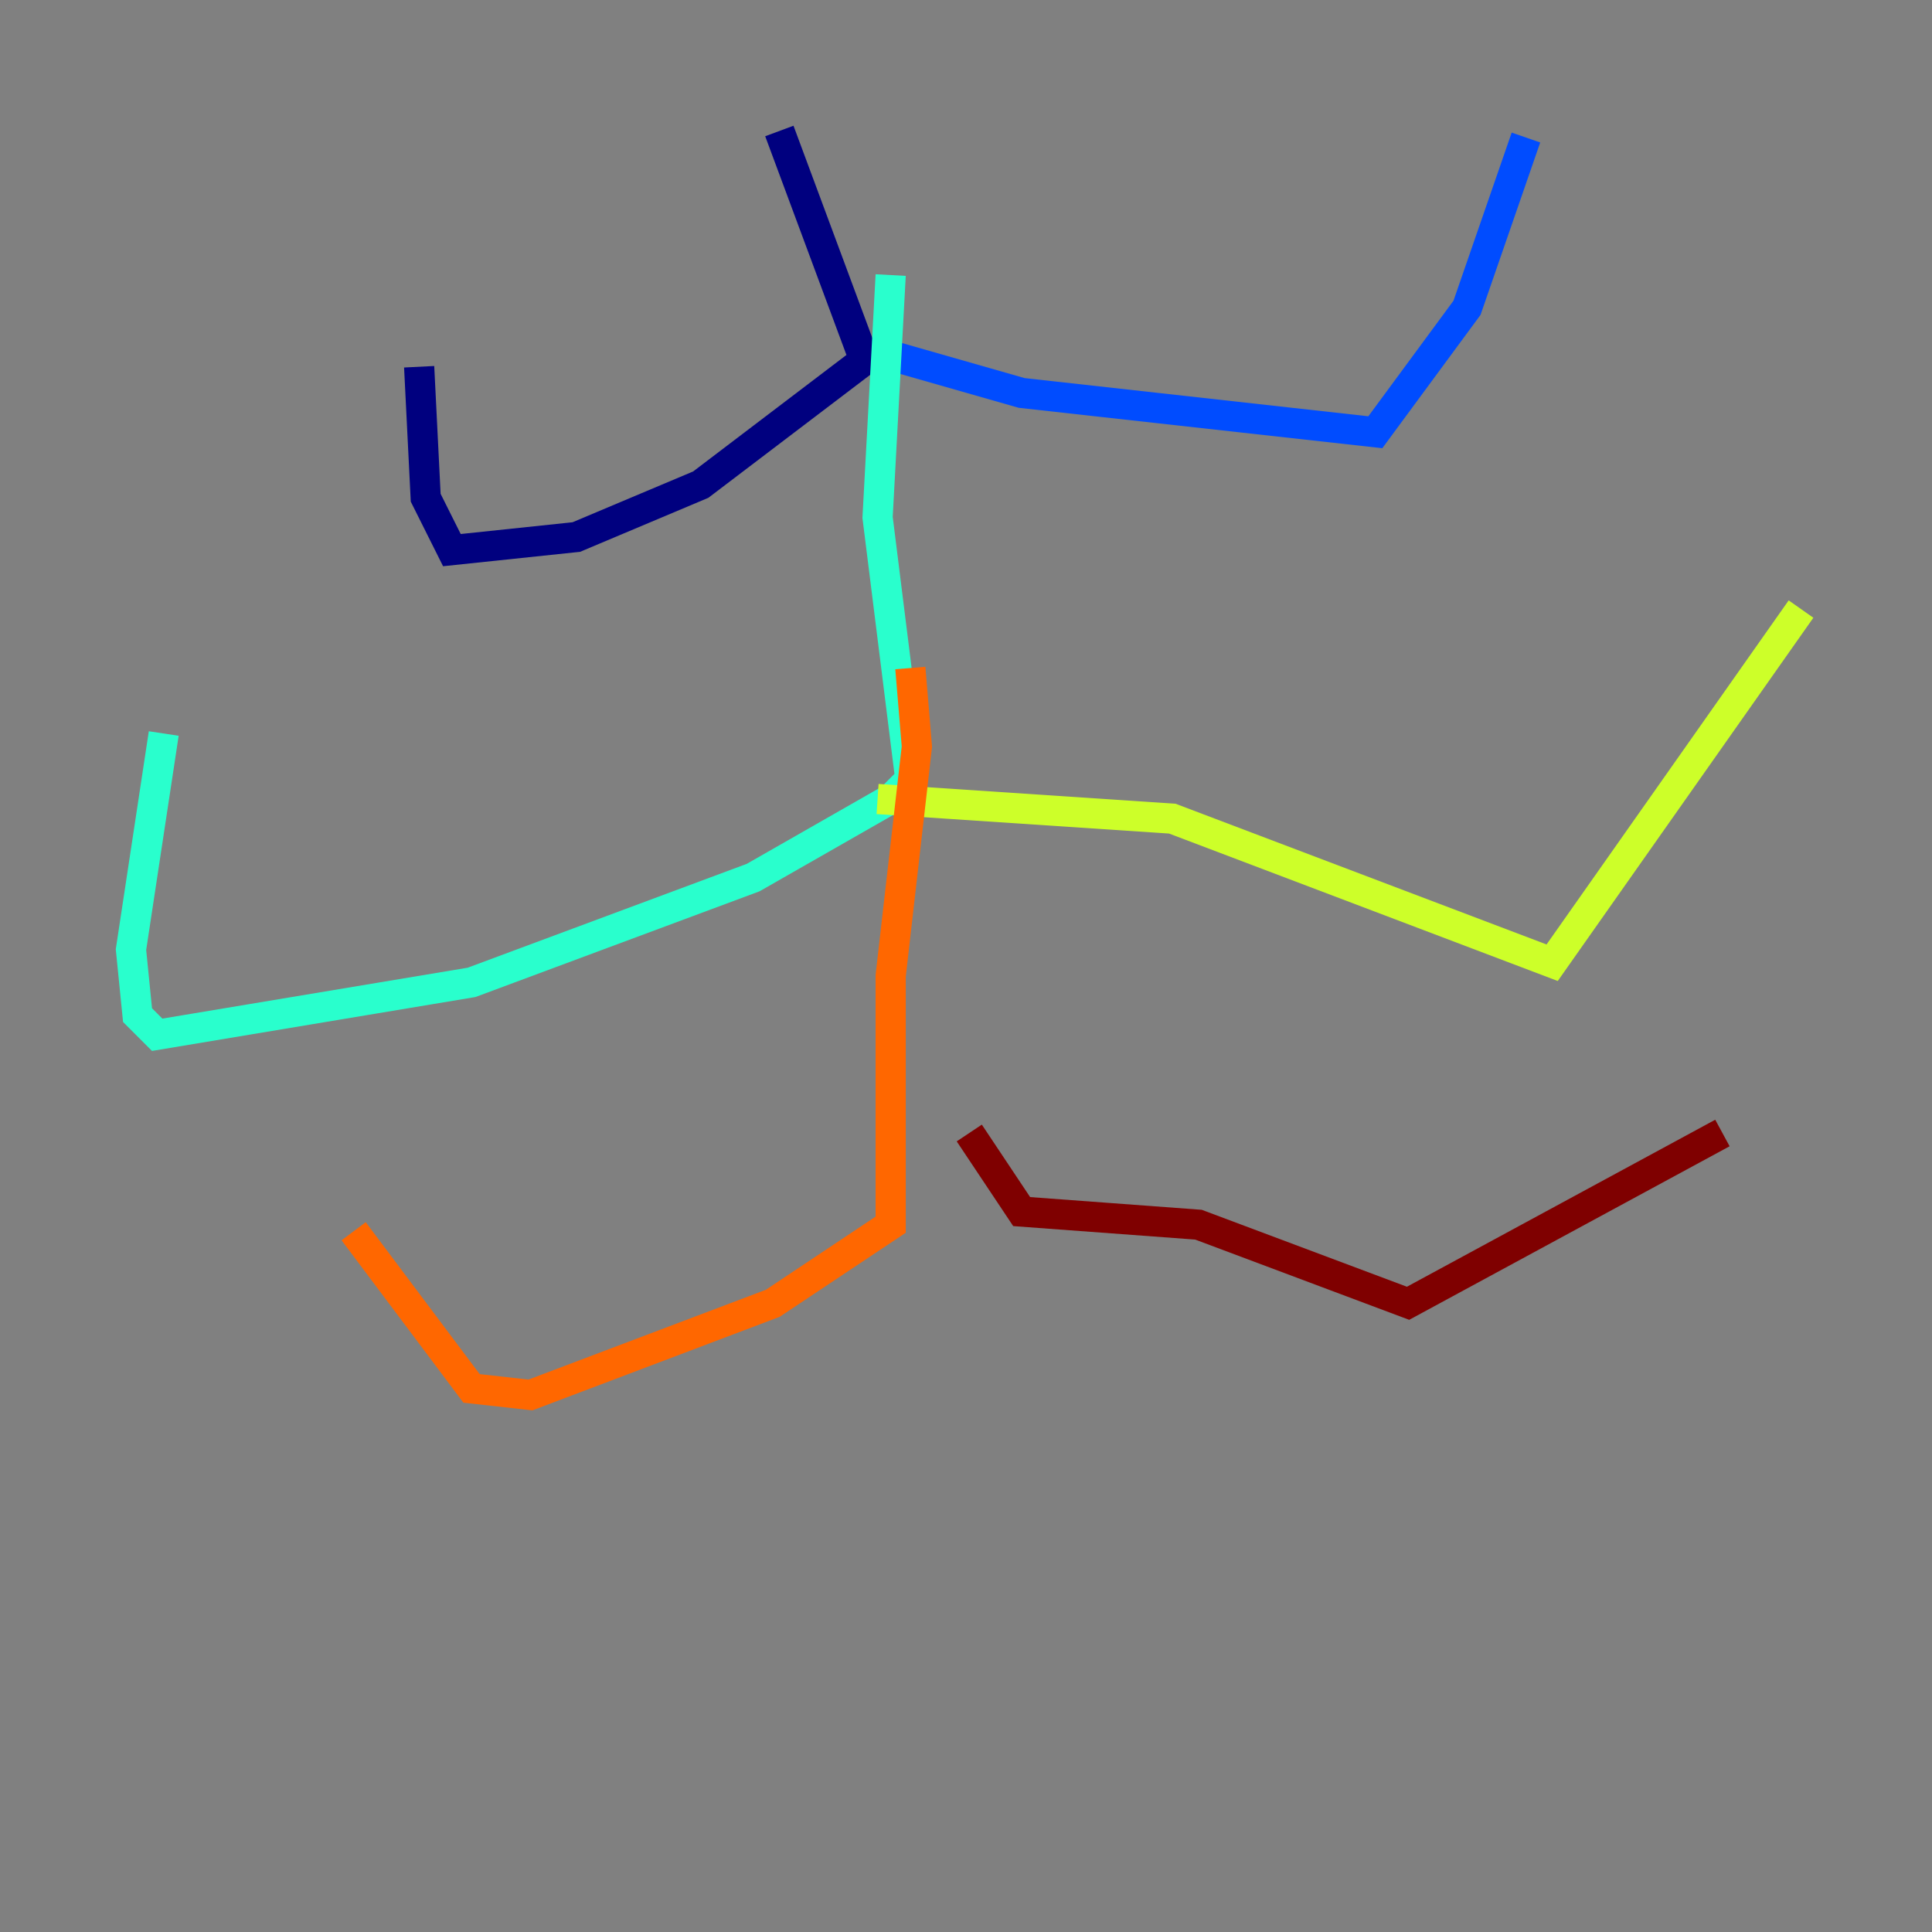 <?xml version="1.0" encoding="utf-8" ?>
<svg baseProfile="tiny" height="128" version="1.2" viewBox="0,0,128,128" width="128" xmlns="http://www.w3.org/2000/svg" xmlns:ev="http://www.w3.org/2001/xml-events" xmlns:xlink="http://www.w3.org/1999/xlink"><rect x="0" y="0" width="128" height="128" fill="#808080" stroke="none"/><defs /><polyline fill="none" points="51.634,8.678 57.275,23.864 46.427,32.108 38.183,35.58 29.939,36.447 28.203,32.976 27.77,24.298" stroke="#00007f" stroke-width="2" /><polyline fill="none" points="58.576,23.43 67.688,26.034 91.119,28.637 97.193,20.393 101.098,9.112" stroke="#004cff" stroke-width="2" /><polyline fill="none" points="59.01,18.224 58.142,34.278 60.312,51.634 59.01,52.936 49.898,58.142 31.241,65.085 10.414,68.556 9.112,67.254 8.678,62.915 10.848,48.597" stroke="#29ffcd" stroke-width="2" /><polyline fill="none" points="58.142,52.936 77.668,54.237 102.834,63.783 119.322,40.352" stroke="#cdff29" stroke-width="2" /><polyline fill="none" points="60.312,44.258 60.746,49.464 59.01,64.651 59.01,81.139 51.2,86.346 35.146,92.42 31.241,91.986 23.43,81.573" stroke="#ff6700" stroke-width="2" /><polyline fill="none" points="64.217,75.064 67.688,80.271 79.403,81.139 93.288,86.346 114.115,75.064" stroke="#7f0000" stroke-width="2" /></svg>
